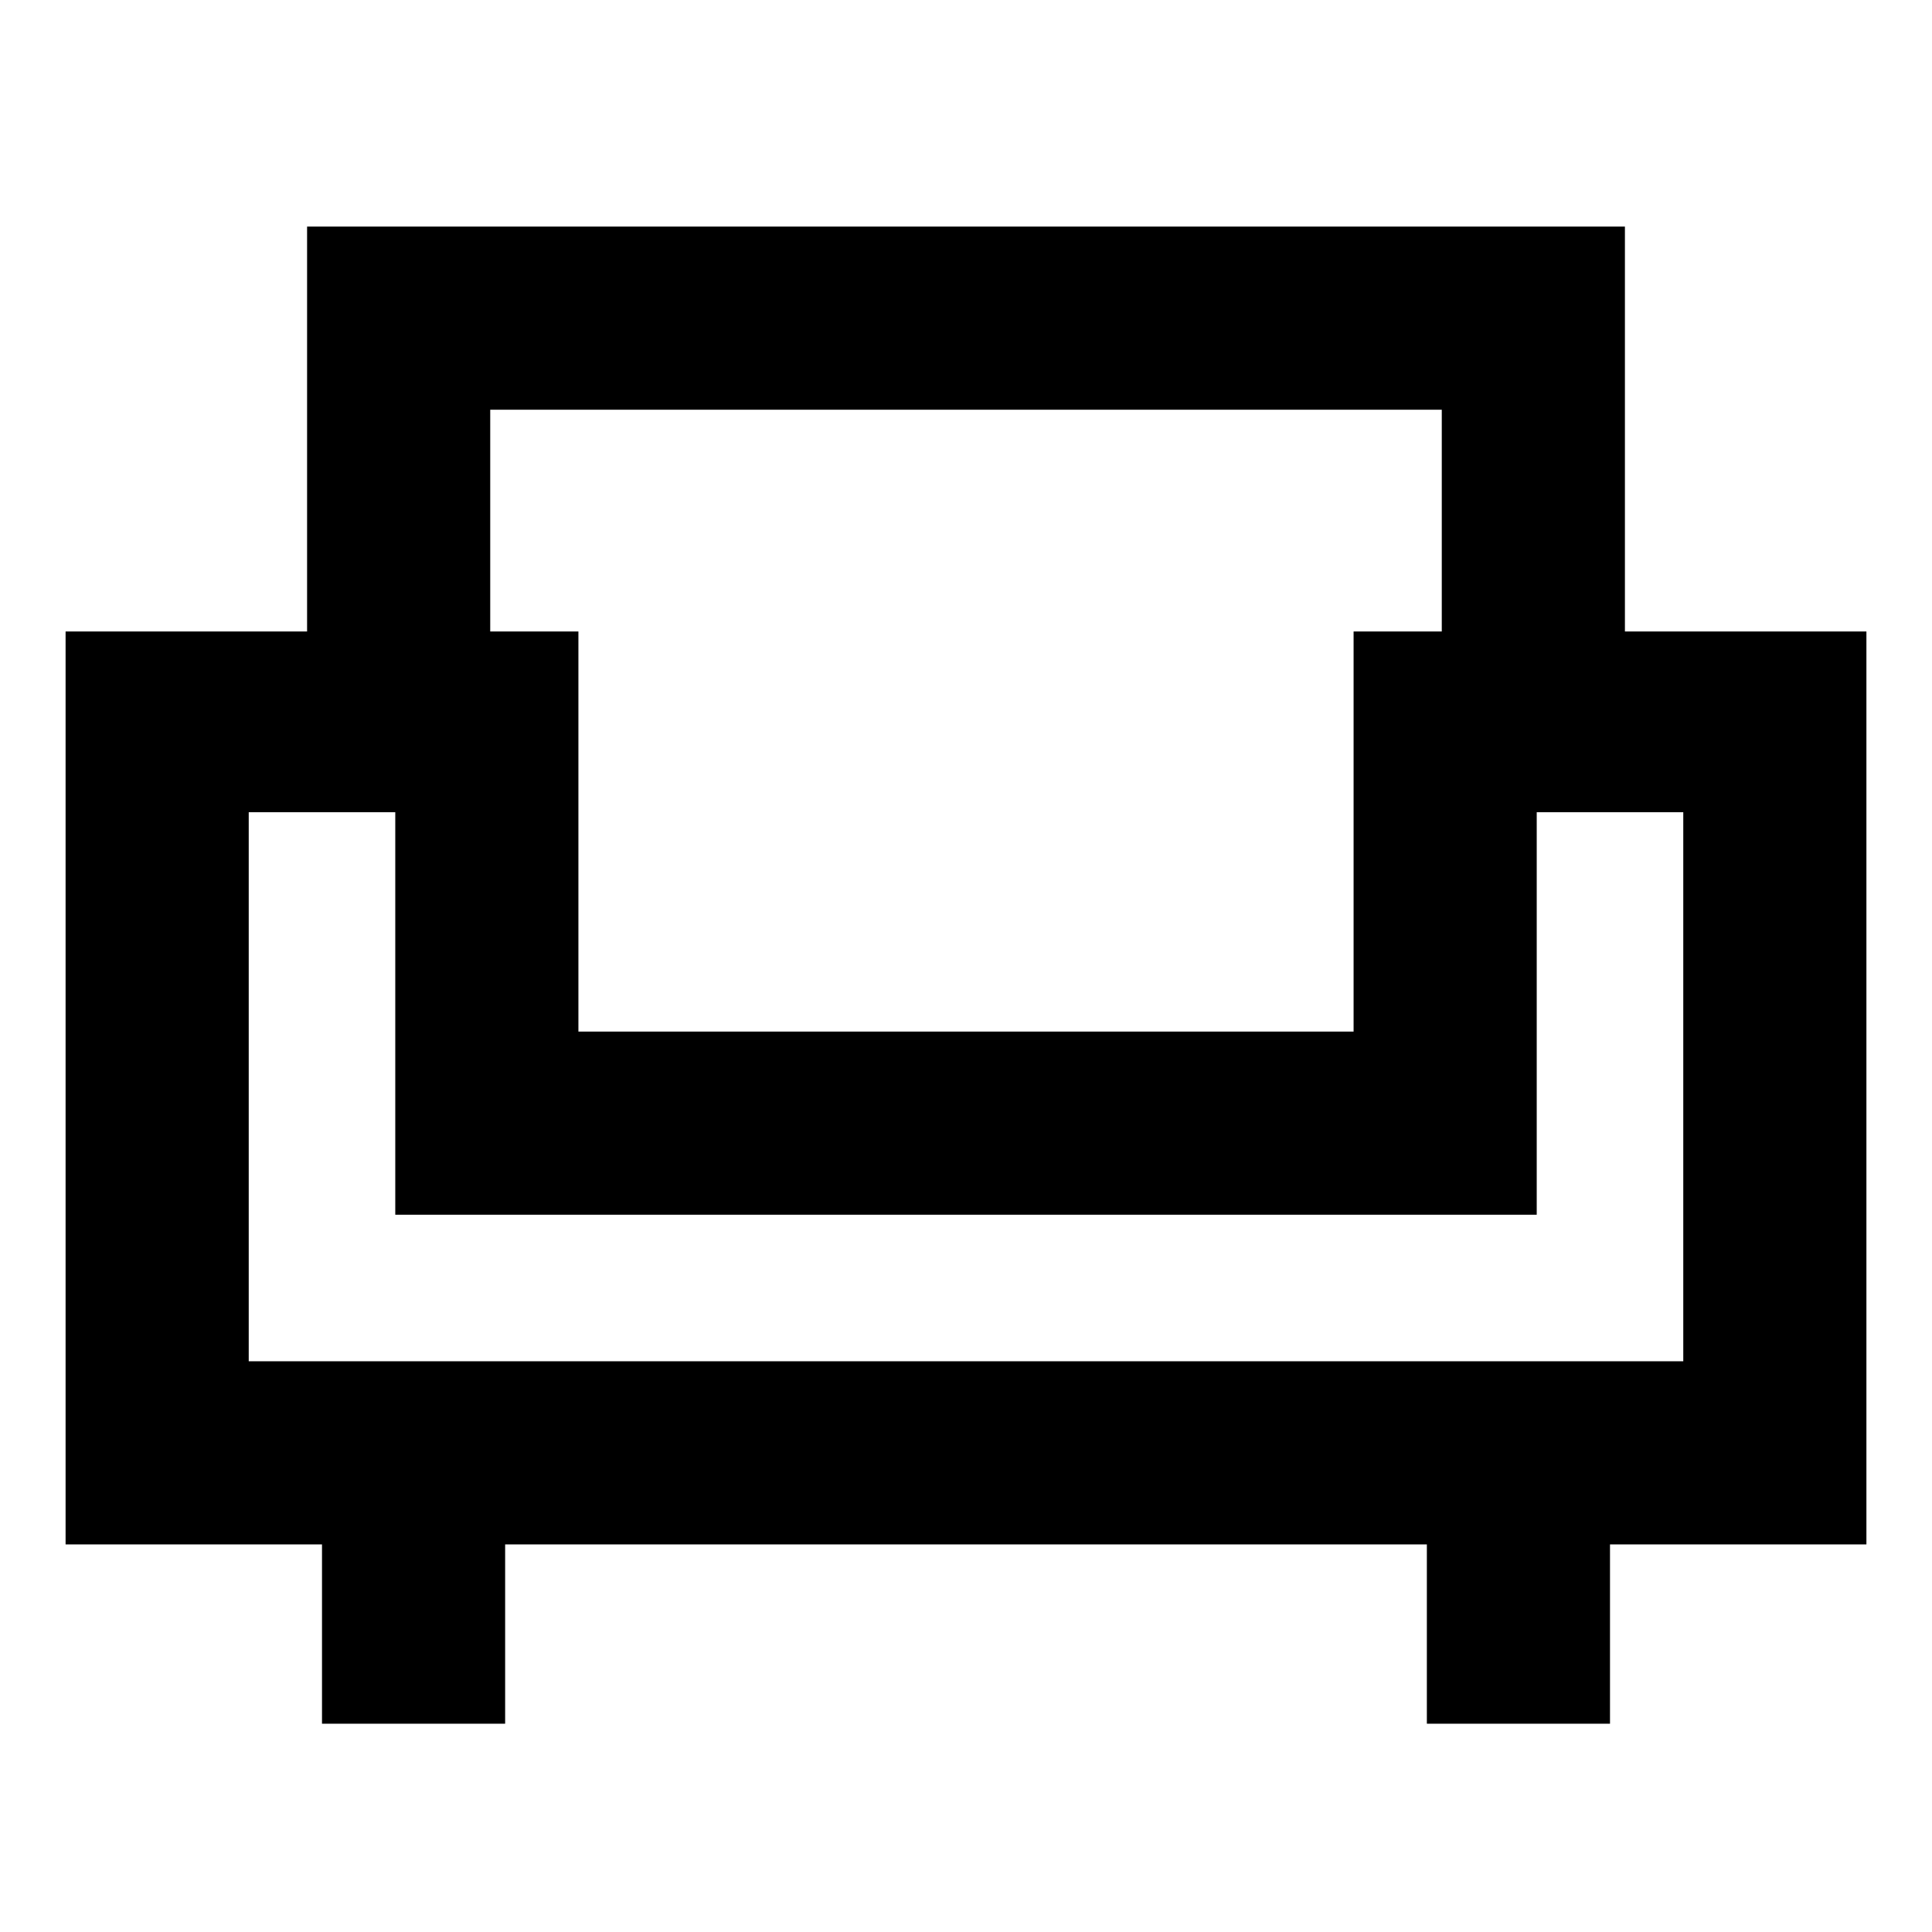 <svg xmlns="http://www.w3.org/2000/svg" height="24" viewBox="0 -960 960 960" width="24"><path d="M160-103.5v-89.09H32.59v-453.63h120v-201.19h654.82v201.19h120v453.63H800v89.09h-91v-89.09H251v89.09h-91Zm-36.41-180.09h712.82v-272.82h-72.82v200H196.41v-200h-72.82v272.82Zm163.82-163.82h385.18v-198.81h43.82v-110.19H243.59v110.19h43.82v198.81Zm192.59 91Zm0-91Zm0 91Z"/></svg>